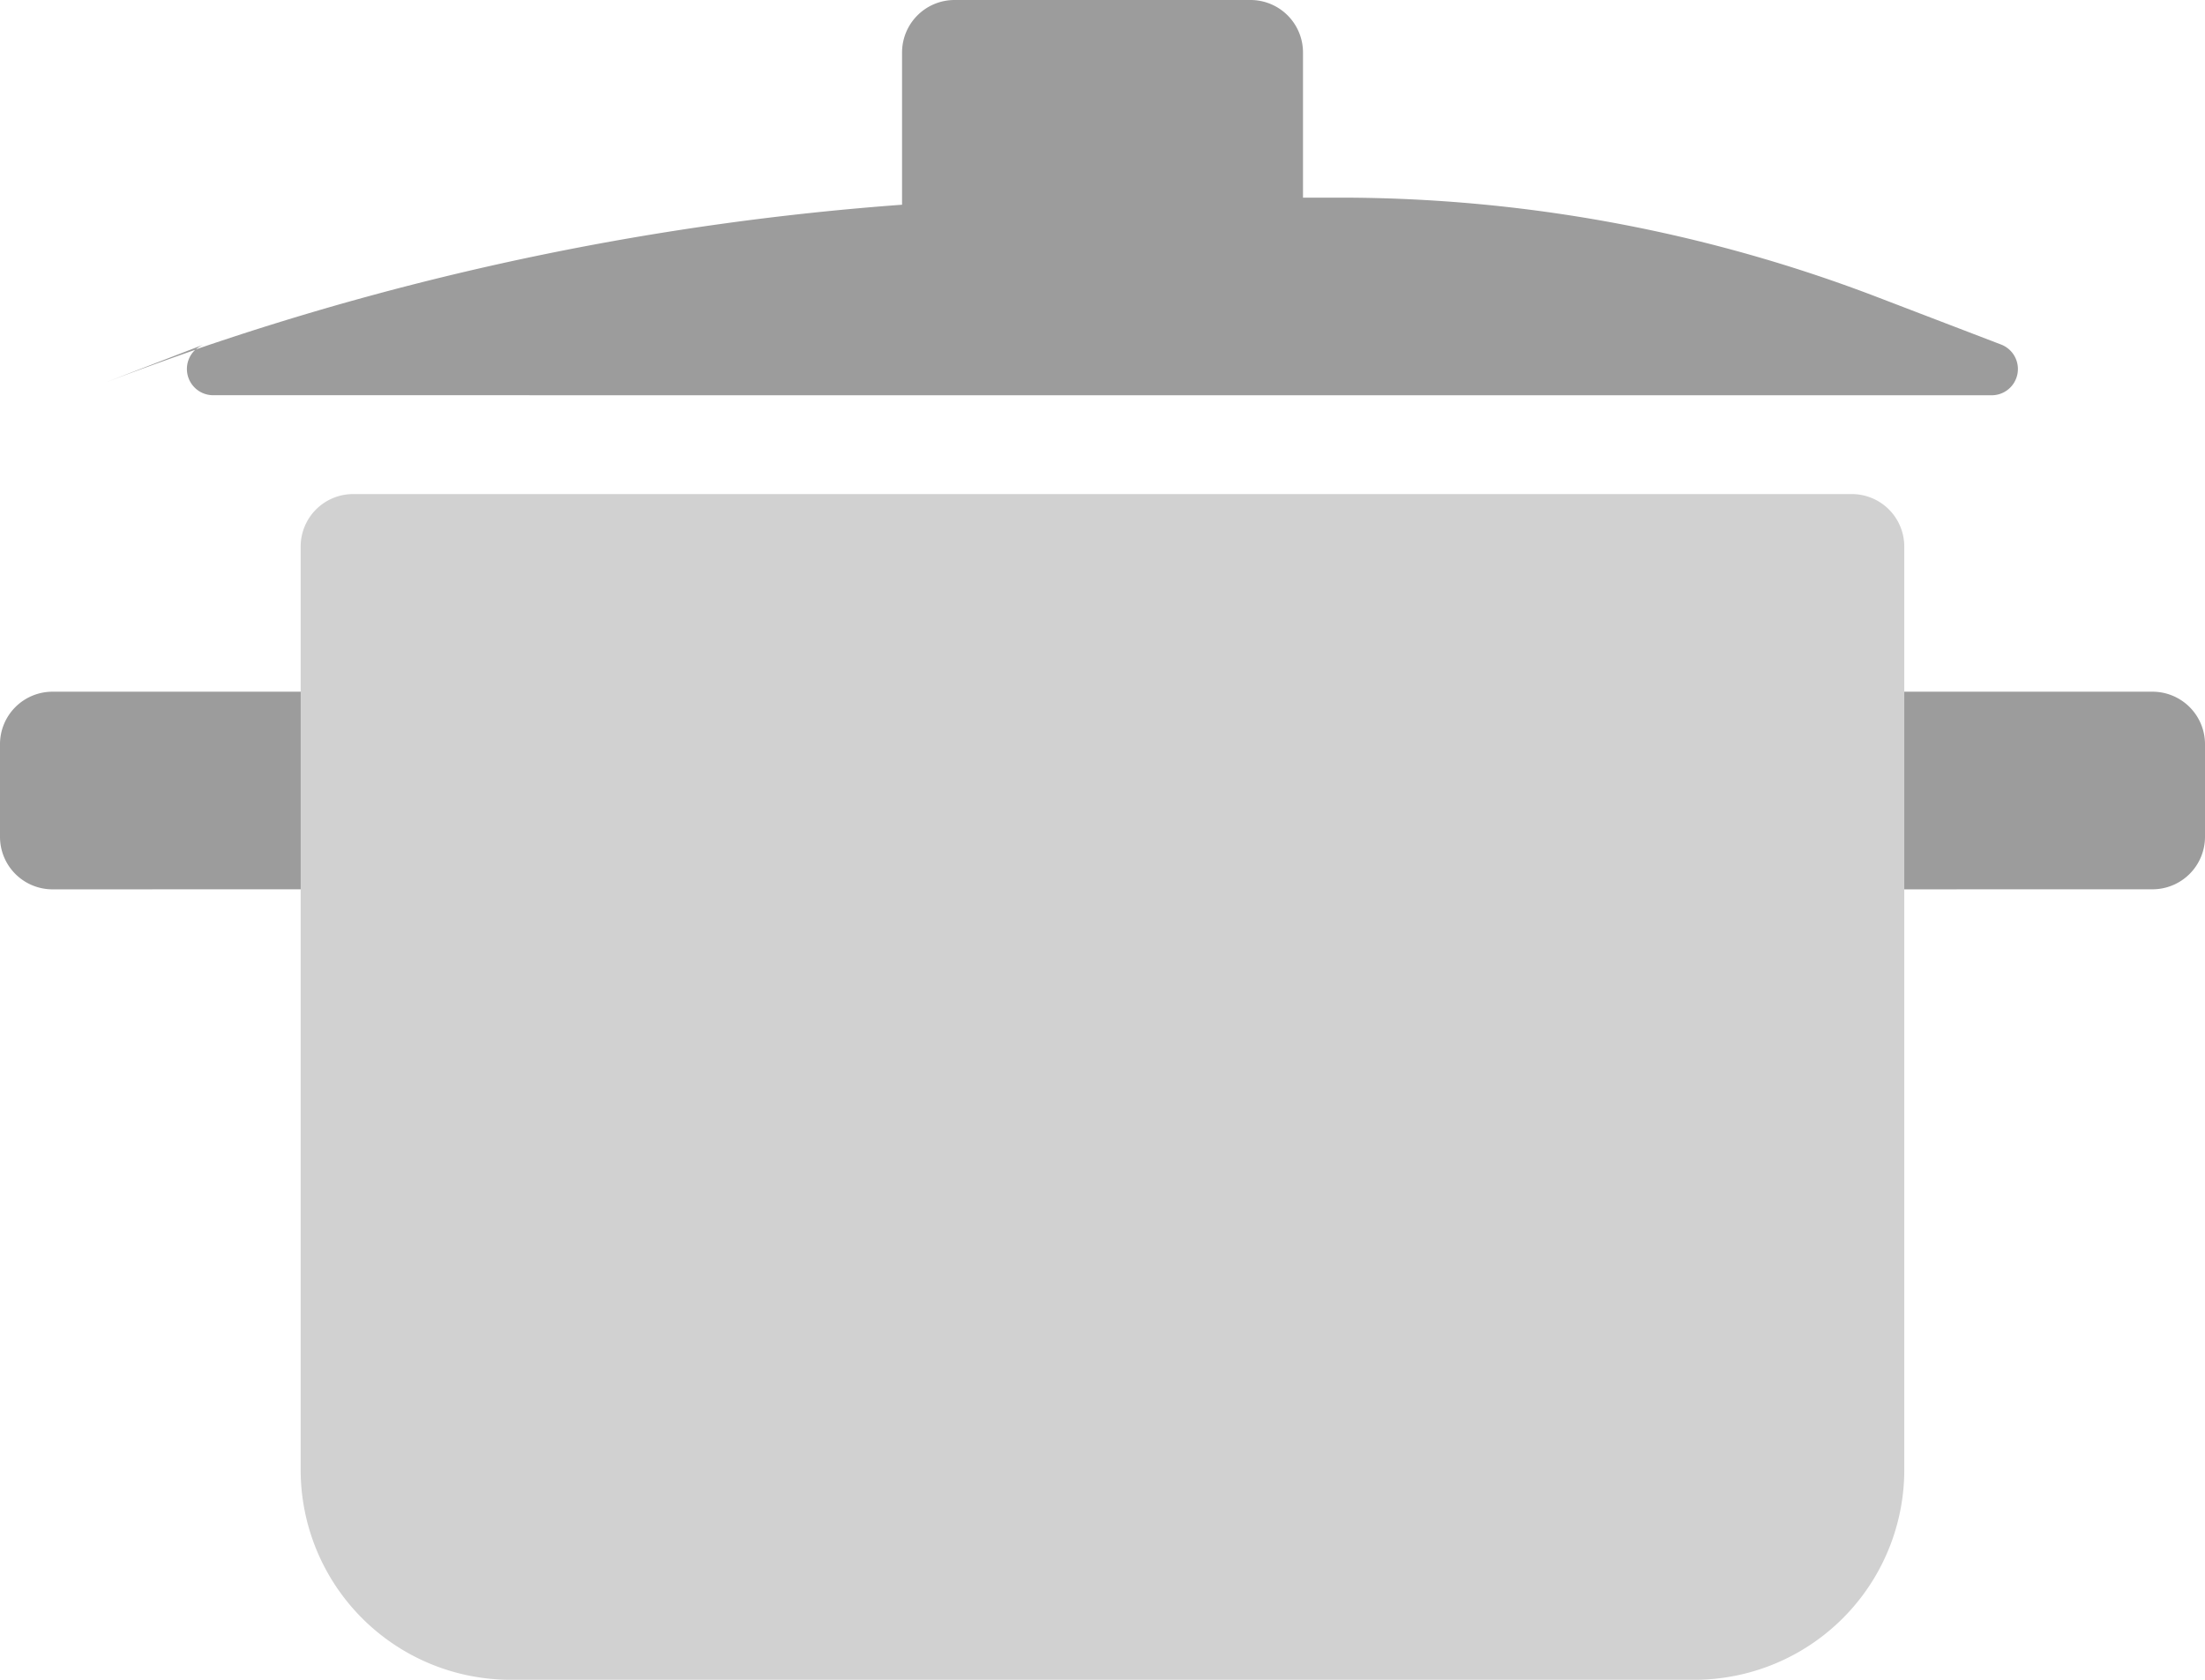 <svg xmlns="http://www.w3.org/2000/svg" width="42" height="32" viewBox="0 0 42 32">
  <g id="home_services_grey" transform="translate(-2 -7)">
    <g id="Icon" transform="translate(2 7)">
      <path id="Combined_Shape" data-name="Combined Shape" d="M35.364,16.942a1,1,0,0,1-1-1V14.177a1,1,0,0,1,1-1H41a1,1,0,0,1,1,1v1.764a1,1,0,0,1-1,1ZM1,16.942a1,1,0,0,1-1-1V14.177a1,1,0,0,1,1-1H6.637a1,1,0,0,1,1,1v1.764a1,1,0,0,1-1,1ZM4.064,7.529a.5.5,0,0,1-.339-.871A53.474,53.474,0,0,1,17.182,3.9V1a1,1,0,0,1,1-1h5.637a1,1,0,0,1,1,1V3.765h.742A28.611,28.611,0,0,1,35.727,5.648l2.388.915a.5.5,0,0,1-.179.967Zm-.179-.967a.525.525,0,0,0-.16.1q-.862.3-1.711.622Z" fill="#9c9c9c"/>
      <path id="Rectangle_203" data-name="Rectangle 203" d="M1,0H29.545a1,1,0,0,1,1,1V18.588a4,4,0,0,1-4,4H4a4,4,0,0,1-4-4V1A1,1,0,0,1,1,0Z" transform="translate(5.727 9.412)" fill="#d1d1d1"/>
    </g>
  </g>
</svg>

